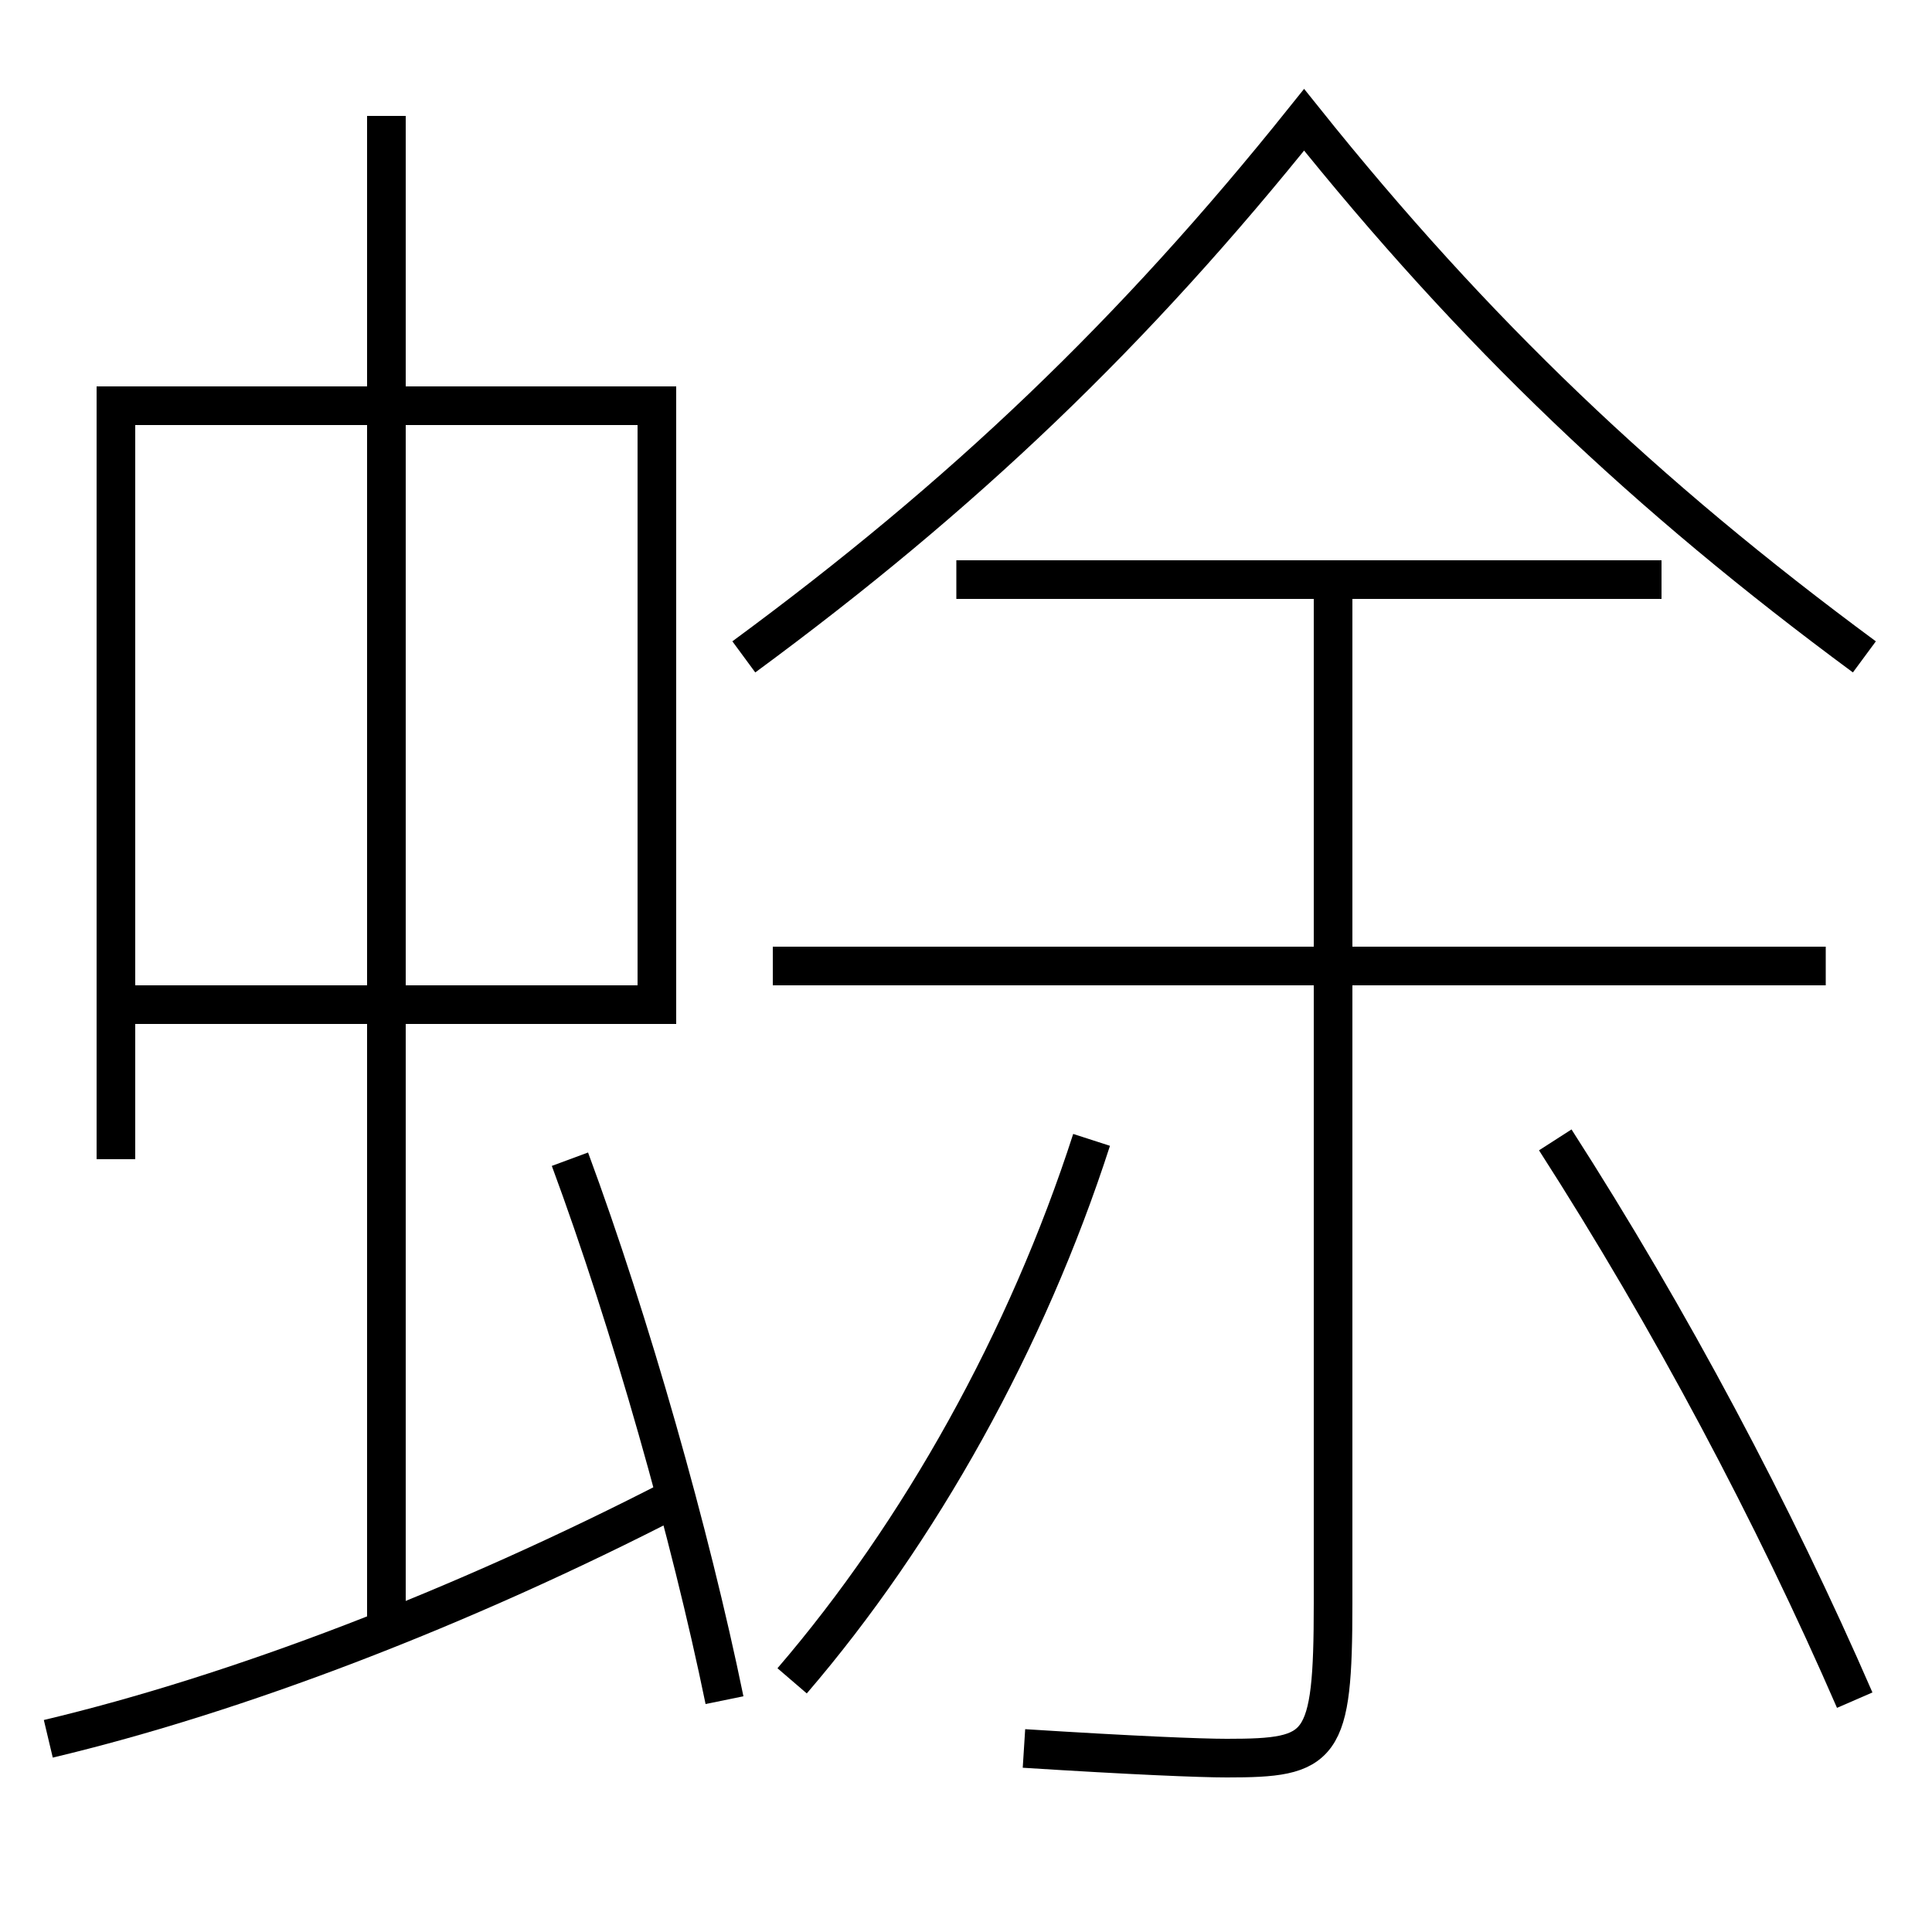 <?xml version='1.0' encoding='utf-8'?>
<svg xmlns="http://www.w3.org/2000/svg" height="100px" version="1.0" viewBox="0 0 100 100" width="100px" x="0px" y="0px">
<line fill="none" stroke="#000000" stroke-width="2" x1="20" x2="20" y1="84.5" y2="6" /><line fill="none" stroke="#000000" stroke-width="2" x1="94.5" x2="40" y1="50" y2="50" /><line fill="none" stroke="#000000" stroke-width="2" x1="86" x2="49.5" y1="30" y2="30" /><polyline fill="none" points="7,52 34,52 34,21 6,21 6,60" stroke="#000000" stroke-width="2" /><path d="M37.5,88 c-1.764,-8.594 -4.873,-19.548 -8,-28" fill="none" stroke="#000000" stroke-width="2" /><path d="M2.5,90 c9.73,-2.313 21.336,-6.738 32.5,-12.5" fill="none" stroke="#000000" stroke-width="2" /><path d="M96.5,34 c-11.332,-8.366 -20.156,-16.751 -29,-27.8 c-8.844,11.049 -17.653,19.451 -29,27.8" fill="none" stroke="#000000" stroke-width="2" /><path d="M69,30 v53.0 c0,7.558 -0.552,8 -5.5,8 c-1.373,0 -4.869,-0.143 -10.5,-0.5" fill="none" stroke="#000000" stroke-width="2" /><path d="M41,87 c6.61,-7.692 12.156,-17.639 15.5,-28" fill="none" stroke="#000000" stroke-width="2" /><path d="M96,88 c-4.189,-9.637 -9.516,-19.687 -15.5,-29" fill="none" stroke="#000000" stroke-width="2" /></svg>